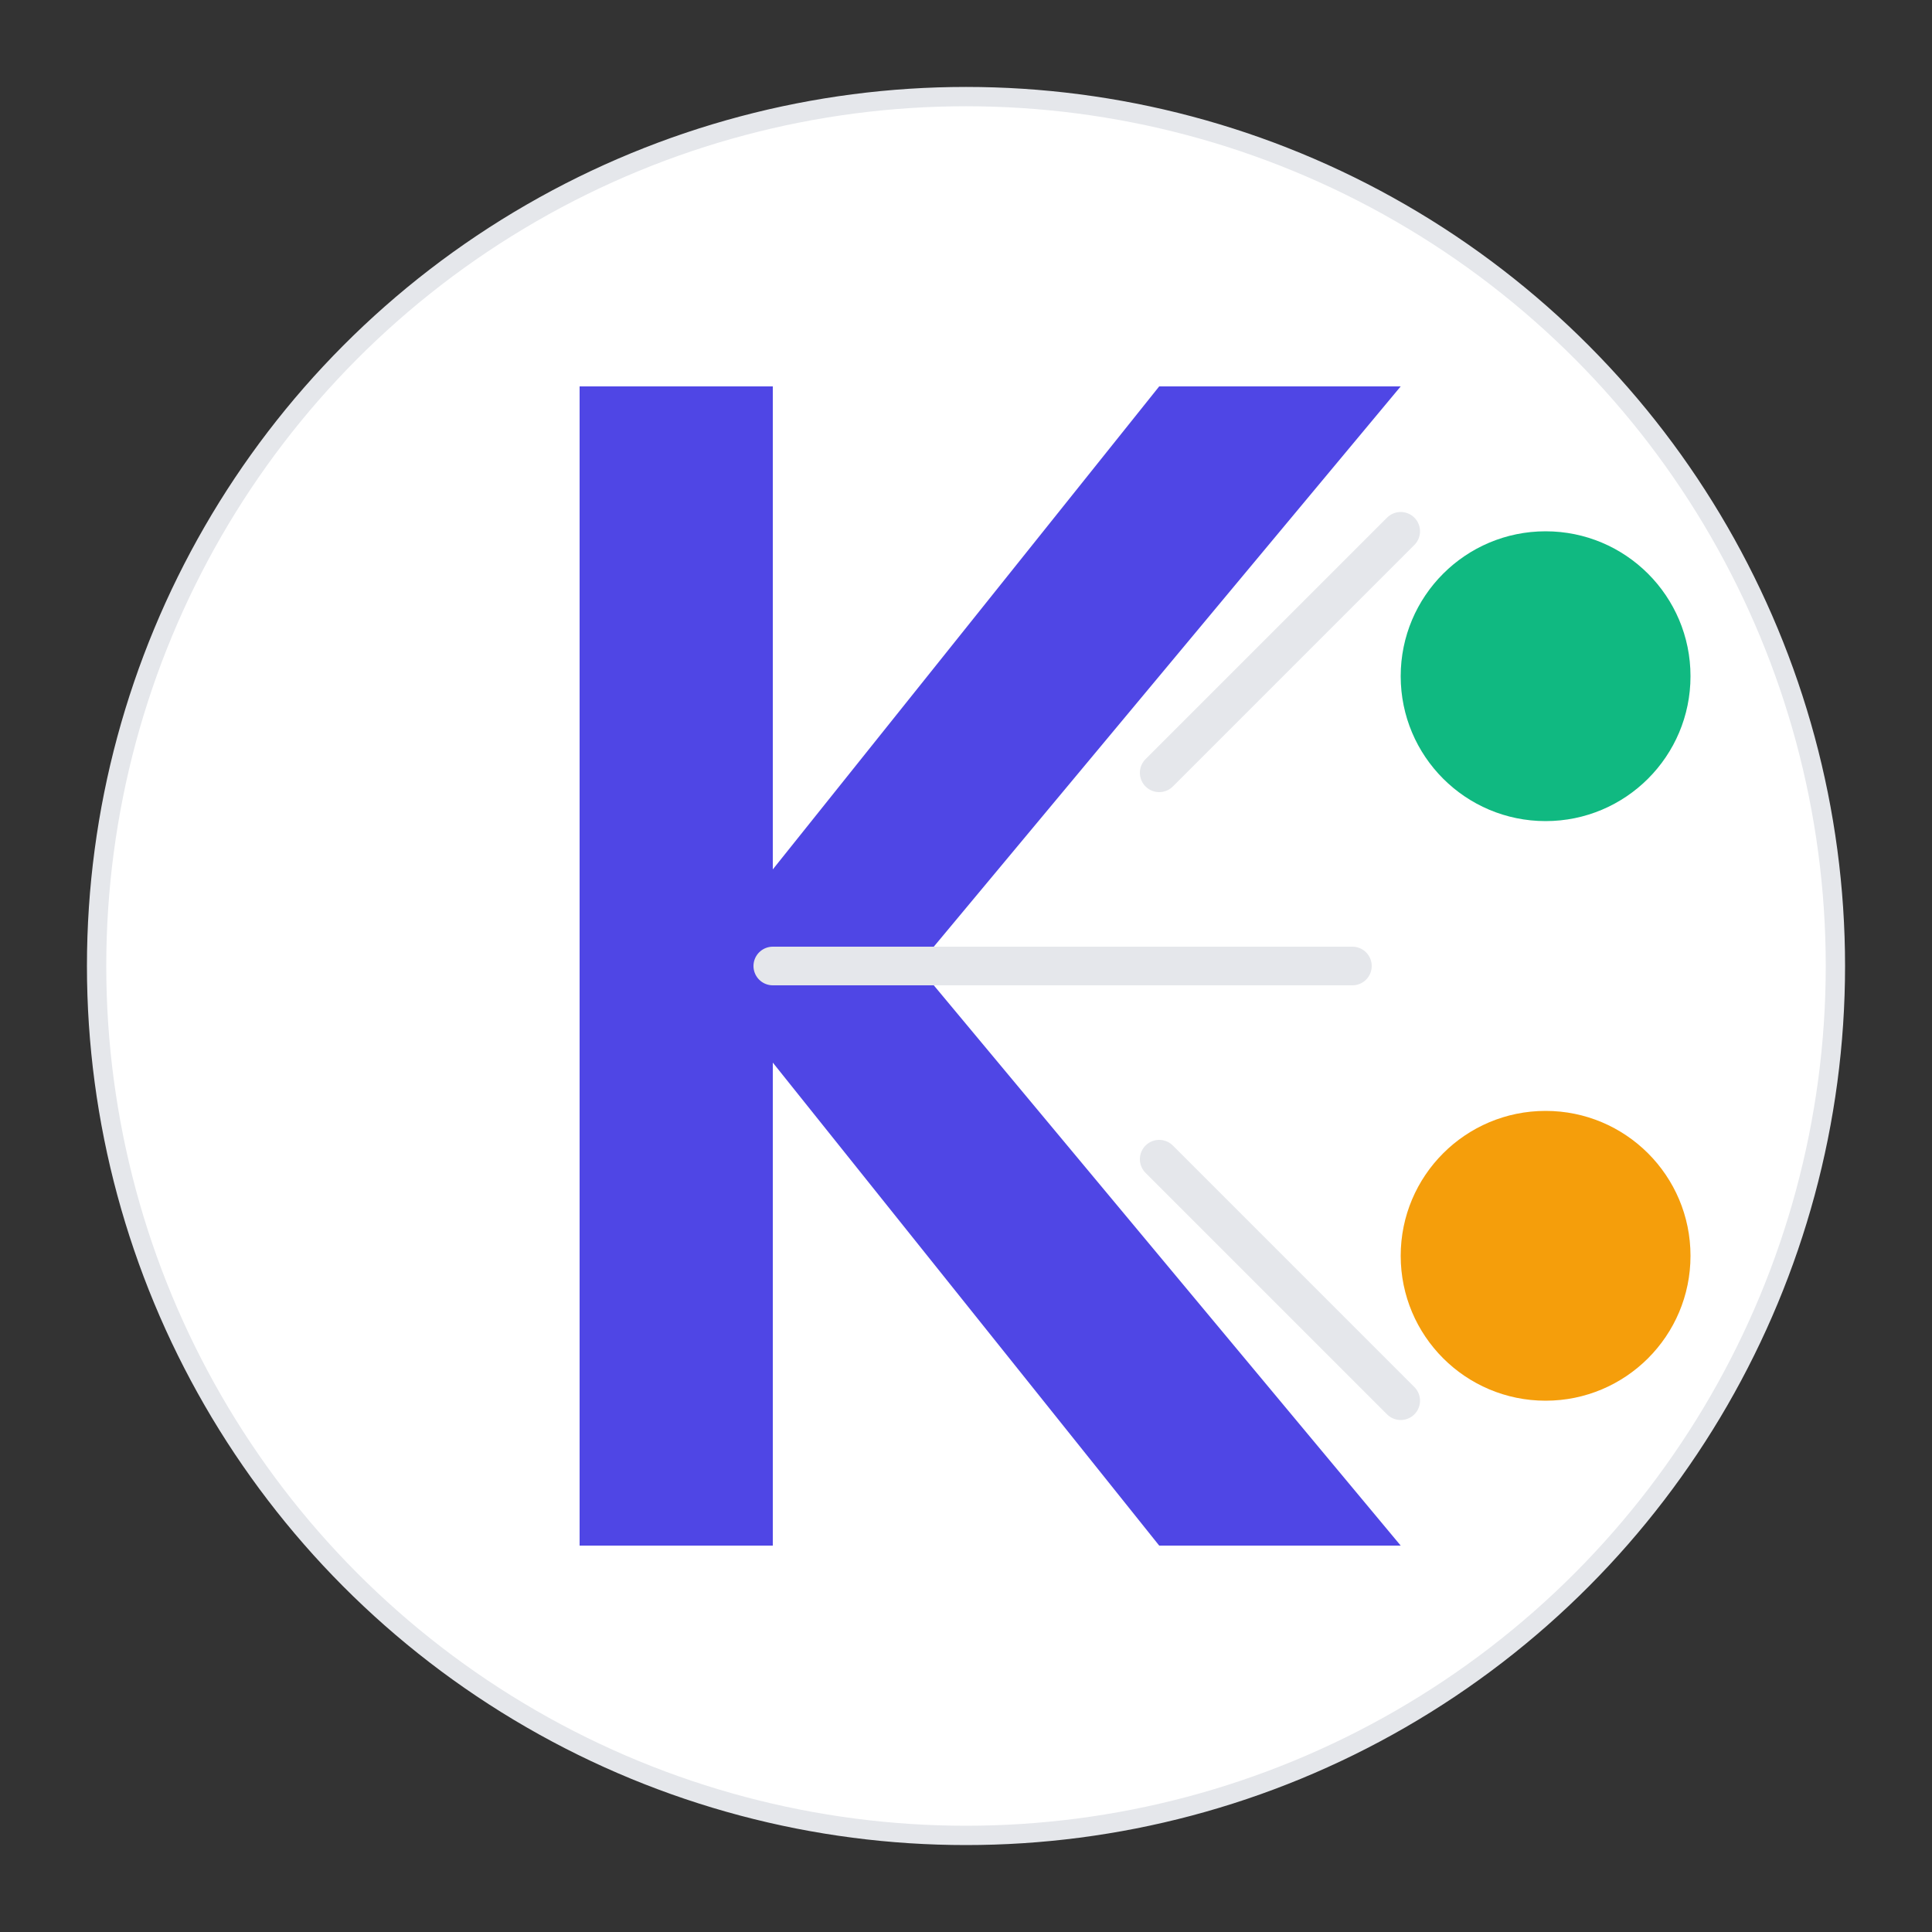 <?xml version="1.0" encoding="UTF-8" standalone="no"?>
<svg width="200" height="200" viewBox="0 0 200 200" fill="none" xmlns="http://www.w3.org/2000/svg">
  <rect x="0" y="0" width="200" height="200" fill="#333333" stroke="none"/>
  <style>
    .primary { fill: #4f46e5; }
    .secondary { fill: #10b981; }
    .accent { fill: #f59e0b; }

    @media (prefers-color-scheme: dark) {
      .primary { fill: #818cf8; }
      .secondary { fill: #34d399; }
      .accent { fill: #fbbf24; }
    }
  </style>

  <!-- Background Circle -->
  <circle cx="100" cy="100" r="90" fill="white" stroke="#e5e7eb" stroke-width="2"/>

  <!-- K Letter -->
  <path class="primary" d="M60 40V160H80V110L120 160H145L95 100L145 40H120L80 90V40H60Z"/>

  <!-- Decorative Elements -->
  <circle class="secondary" cx="160" cy="70" r="15"/>
  <circle class="accent" cx="160" cy="130" r="15"/>

  <!-- Connecting Lines -->
  <path d="M80 100H140" stroke="#e5e7eb" stroke-width="4" stroke-linecap="round"/>
  <path d="M145 55L120 80" stroke="#e5e7eb" stroke-width="4" stroke-linecap="round"/>
  <path d="M145 145L120 120" stroke="#e5e7eb" stroke-width="4" stroke-linecap="round"/>
</svg>